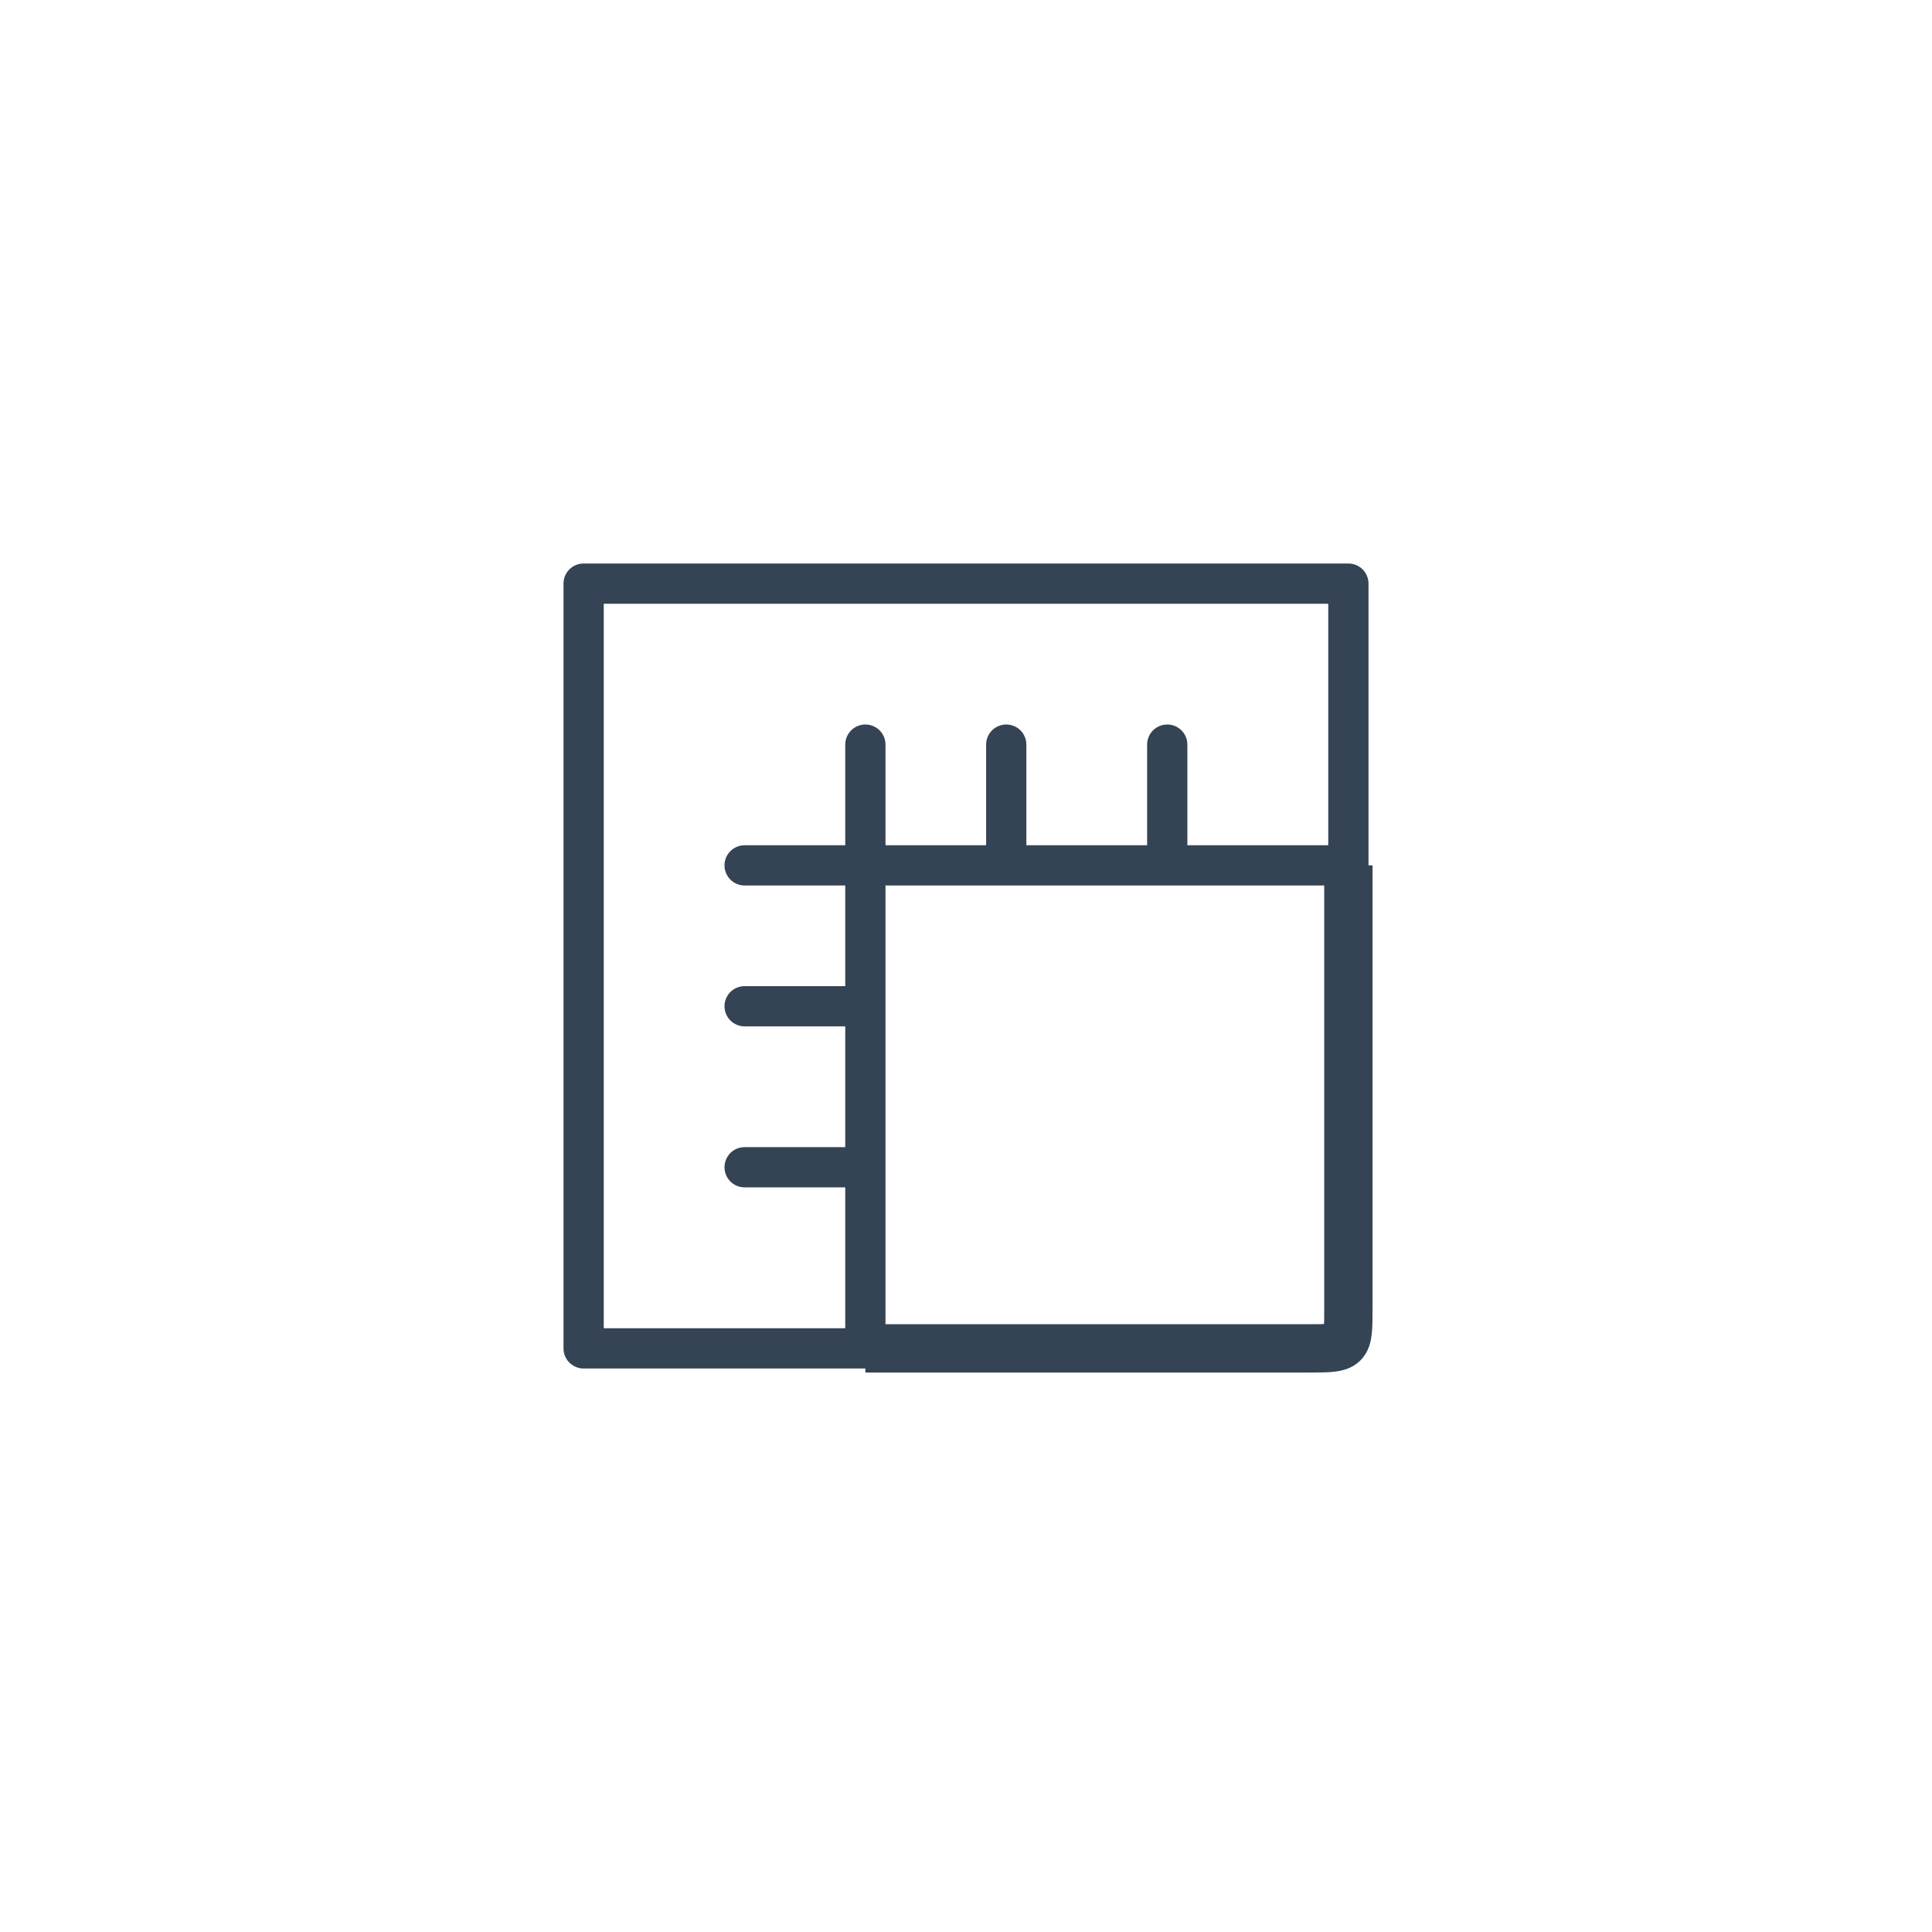 <svg width="48" height="48" viewBox="0 0 48 48" fill="none" xmlns="http://www.w3.org/2000/svg">
<g filter="url(#filter0_d_123_535)">
<rect x="8" y="8" width="32" height="32" rx="4" fill="white"/>
</g>
<path d="M33.5 14H14.5C14.367 14 14.24 14.053 14.146 14.146C14.053 14.24 14 14.367 14 14.5V33.5C14 33.633 14.053 33.76 14.146 33.854C14.24 33.947 14.367 34 14.5 34H21.5C21.633 34 21.76 33.947 21.854 33.854C21.947 33.76 22 33.633 22 33.5V22H33.5C33.633 22 33.76 21.947 33.854 21.854C33.947 21.76 34 21.633 34 21.5V14.5C34 14.367 33.947 14.24 33.854 14.146C33.76 14.053 33.633 14 33.5 14ZM33 21H29.5V18.5C29.5 18.367 29.447 18.24 29.354 18.146C29.26 18.053 29.133 18 29 18C28.867 18 28.74 18.053 28.646 18.146C28.553 18.24 28.5 18.367 28.5 18.5V21H25.5V18.5C25.5 18.367 25.447 18.24 25.354 18.146C25.26 18.053 25.133 18 25 18C24.867 18 24.74 18.053 24.646 18.146C24.553 18.24 24.5 18.367 24.5 18.5V21H22V18.5C22 18.367 21.947 18.24 21.854 18.146C21.76 18.053 21.633 18 21.5 18C21.367 18 21.24 18.053 21.146 18.146C21.053 18.24 21 18.367 21 18.5V21H18.5C18.367 21 18.24 21.053 18.146 21.146C18.053 21.24 18 21.367 18 21.5C18 21.633 18.053 21.76 18.146 21.854C18.24 21.947 18.367 22 18.5 22H21V24.5H18.5C18.367 24.5 18.24 24.553 18.146 24.646C18.053 24.74 18 24.867 18 25C18 25.133 18.053 25.26 18.146 25.354C18.24 25.447 18.367 25.5 18.5 25.5H21V28.5H18.5C18.367 28.5 18.24 28.553 18.146 28.646C18.053 28.74 18 28.867 18 29C18 29.133 18.053 29.26 18.146 29.354C18.24 29.447 18.367 29.5 18.5 29.5H21V33H15V15H33V21Z" fill="#344454"/>
<path d="M21.5 33.5H32.5C33.5 33.5 33.5 33.5 33.5 32.5C33.5 31.7 33.5 24.833 33.5 21.5" stroke="#344454" stroke-width="1.2"/>
<defs>
<filter id="filter0_d_123_535" x="0" y="0" width="48" height="48" filterUnits="userSpaceOnUse" color-interpolation-filters="sRGB">
<feFlood flood-opacity="0" result="BackgroundImageFix"/>
<feColorMatrix in="SourceAlpha" type="matrix" values="0 0 0 0 0 0 0 0 0 0 0 0 0 0 0 0 0 0 127 0" result="hardAlpha"/>
<feOffset/>
<feGaussianBlur stdDeviation="4"/>
<feComposite in2="hardAlpha" operator="out"/>
<feColorMatrix type="matrix" values="0 0 0 0 0 0 0 0 0 0 0 0 0 0 0 0 0 0 0.08 0"/>
<feBlend mode="normal" in2="BackgroundImageFix" result="effect1_dropShadow_123_535"/>
<feBlend mode="normal" in="SourceGraphic" in2="effect1_dropShadow_123_535" result="shape"/>
</filter>
</defs>
</svg>
